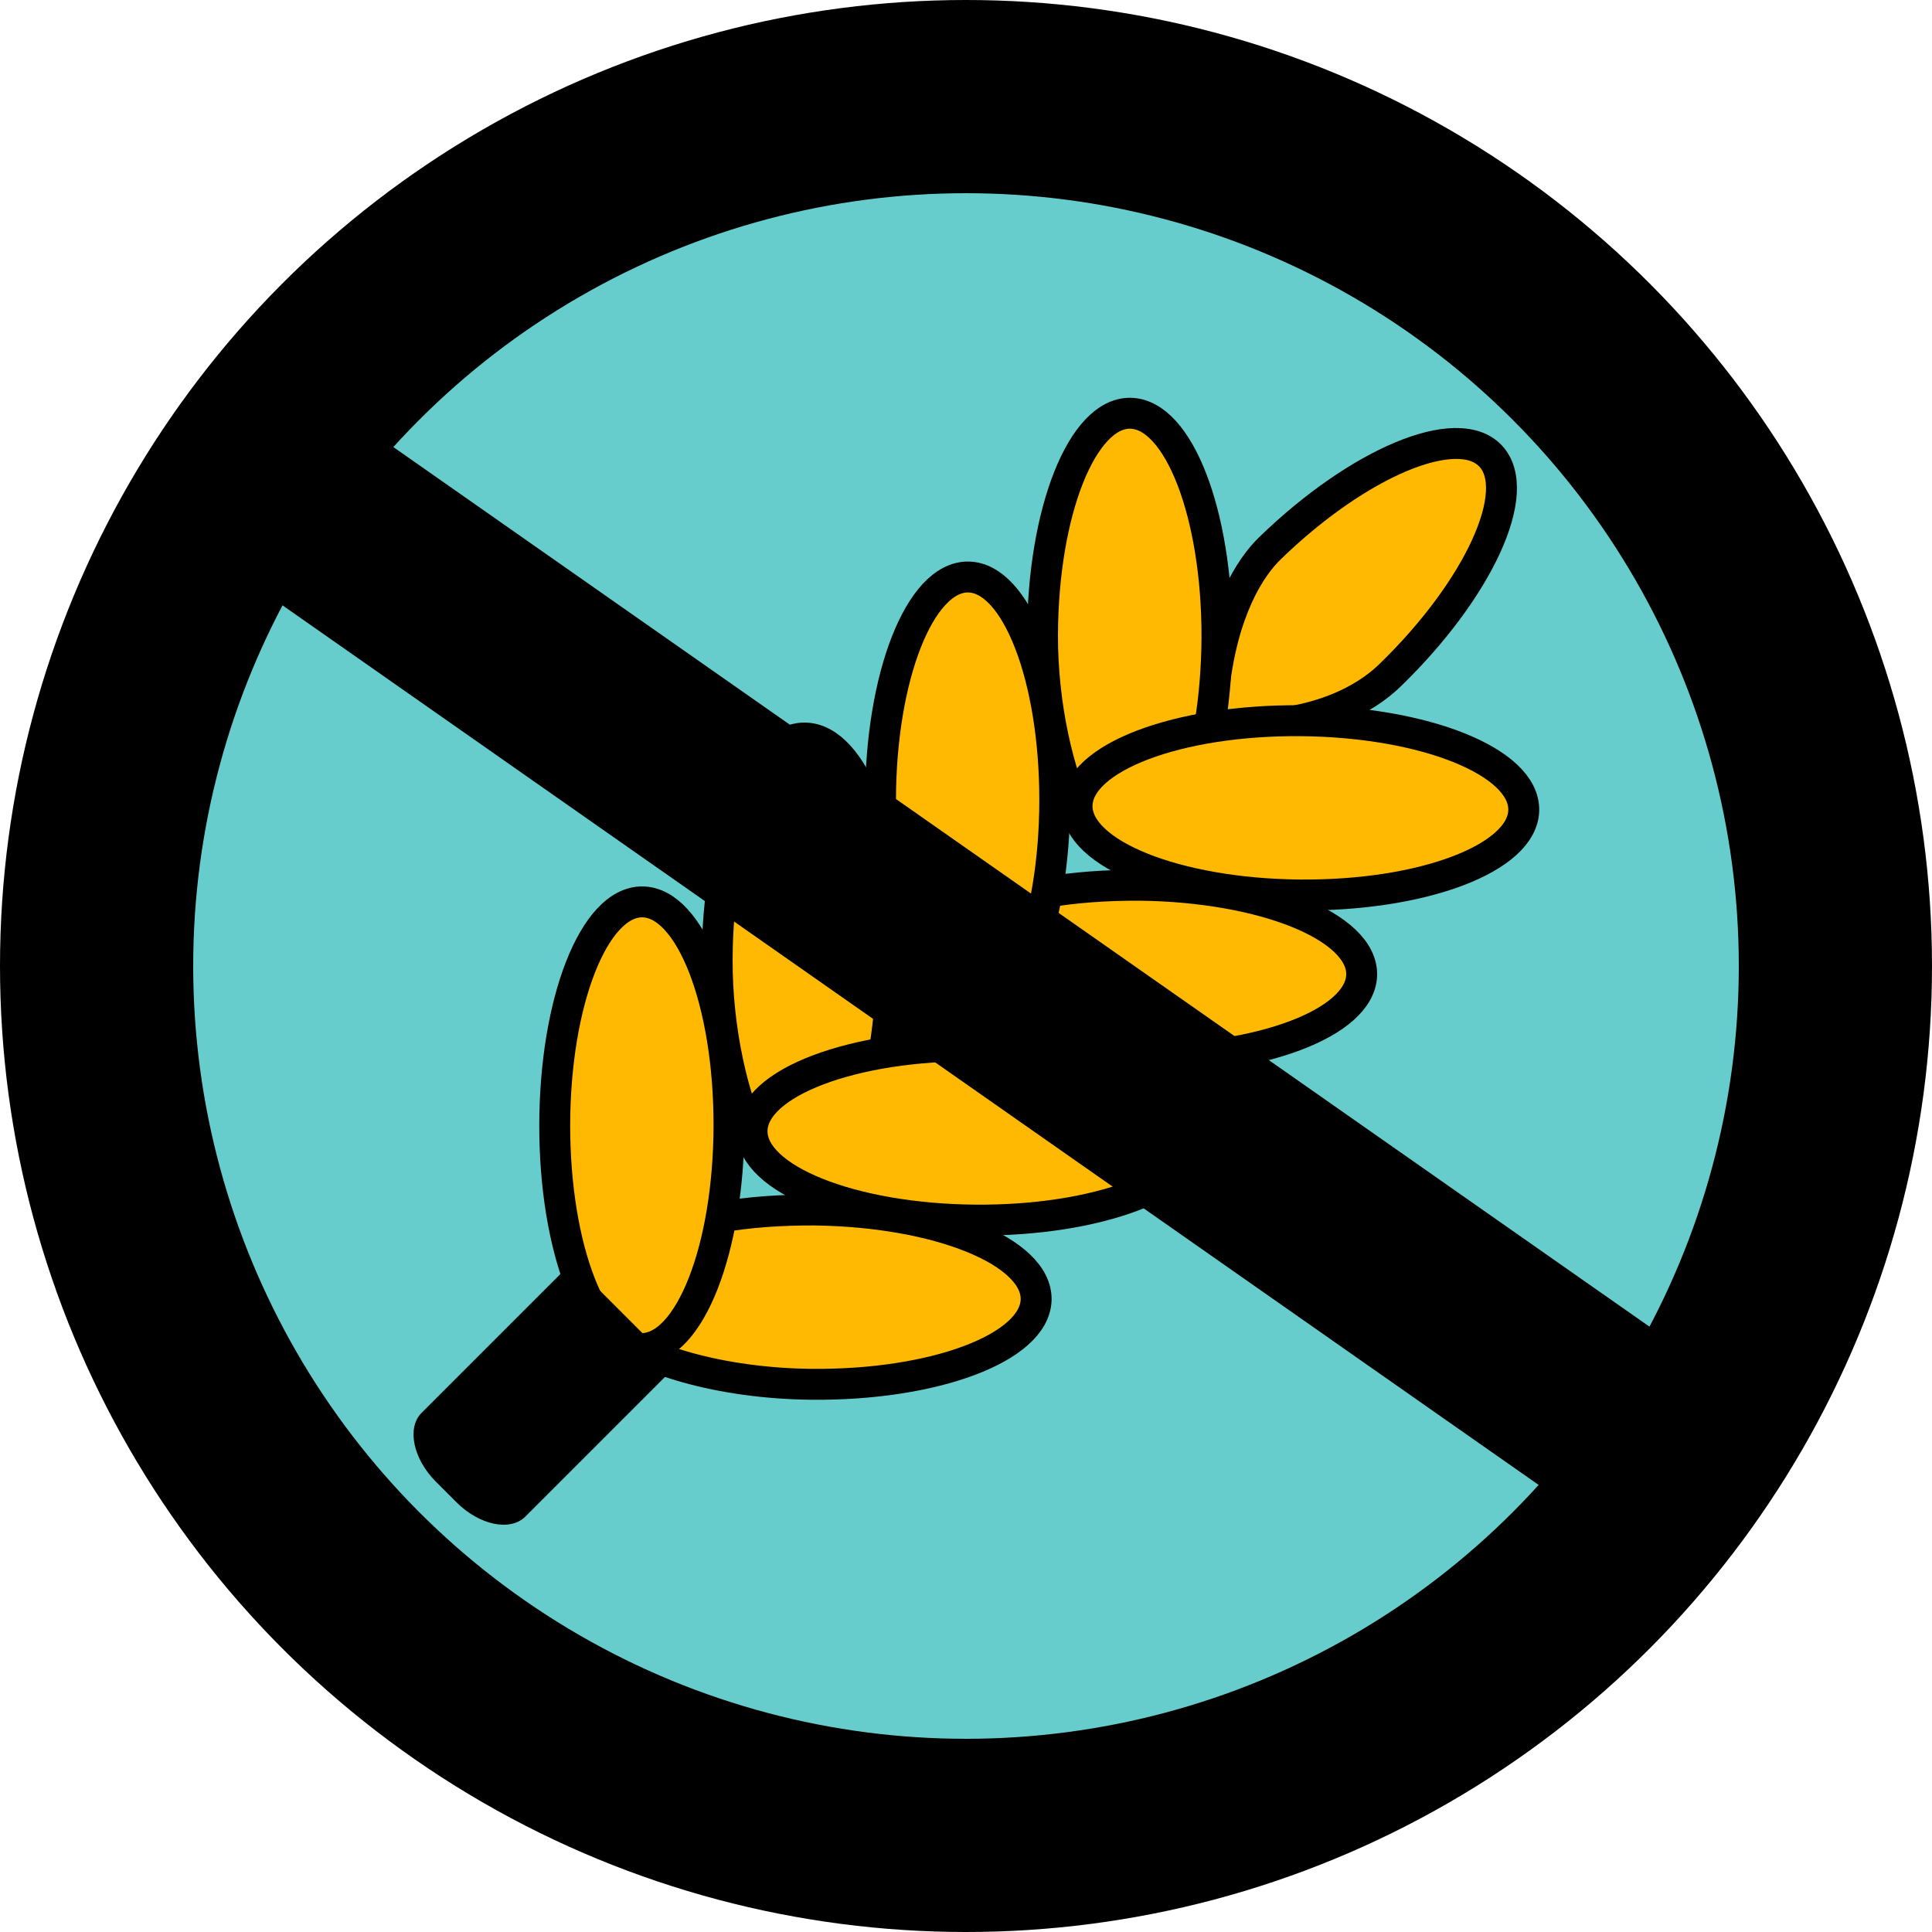 <?xml version="1.0" encoding="utf-8"?>
<!-- Generator: Adobe Illustrator 22.1.0, SVG Export Plug-In . SVG Version: 6.00 Build 0)  -->
<svg version="1.1" id="glutenfree" xmlns="http://www.w3.org/2000/svg" xmlns:xlink="http://www.w3.org/1999/xlink" x="0px" y="0px"
	 viewBox="0 0 1000 1000" style="enable-background:new 0 0 1000 1000;" xml:space="preserve">
<style type="text/css">
	.st0{fill:#66CCCC;}
	.st1{fill:#FFB903;stroke:#000000;stroke-width:16;stroke-miterlimit:10;}
</style>
<circle id="back" cx="500" cy="500" r="500"/>
<circle id="color" class="st0" cx="500" cy="500" r="400"/>
<g id="grain">
	<path class="st1" d="M628.1,358.7c4.3-42.9,19.3-65.4,29.3-75c45.7-44.3,96.9-65.9,114.1-47.7c17.2,18.2-6.1,68.9-51.8,113.3
		c-8.3,8.1-29.8,25.2-74.3,26.5"/>
	<path class="st1" d="M558.5,422.5c-10.5-21.3-19-56.9-18.9-93.8c0.2-63.9,20.6-115.2,45.5-114.8c25,0.4,45,52.3,44.8,116.2
		c-0.1,15.5-1.3,30.4-3.5,43.9"/>
	
		<ellipse transform="matrix(9.121996e-03 -1 1 9.121996e-03 248.751 1087.428)" class="st1" cx="673.1" cy="418.2" rx="45.1" ry="115.6"/>
	<path class="st1" d="M541.2,461.9c14.9-2.6,31.5-3.8,49-3.7c63.9,0.8,115.1,21.5,114.6,46.4c-0.6,24.9-52.8,44.5-116.6,43.8
		c-46.7-0.5-88.2-12.9-106.1-28.6"/>
	
		<ellipse transform="matrix(1.272804e-03 -1 1 1.272804e-03 85.909 914.63)" class="st1" cx="500.9" cy="414.3" rx="115.6" ry="45.1"/>
	<path class="st1" d="M390.1,590.6c-10.5-21.3-19-56.9-18.9-93.8c0.2-63.9,20.6-115.2,45.5-114.8c25,0.4,45,52.3,44.8,116.2
		c-0.1,15.5-1.3,30.4-3.5,43.9"/>
	
		<ellipse transform="matrix(9.121996e-03 -1 1 9.121996e-03 -86.138 1085.966)" class="st1" cx="504.9" cy="586.4" rx="45.1" ry="115.6"/>
	<path class="st1" d="M372.7,630c14.9-2.6,31.5-3.8,49-3.7c63.9,0.8,115.1,21.5,114.6,46.4c-0.6,24.9-52.8,44.5-116.6,43.8
		c-46.7-0.5-88.2-12.9-106.1-28.6"/>
	
		<ellipse transform="matrix(1.272804e-03 -1 1 1.272804e-03 -250.595 913.974)" class="st1" cx="332.3" cy="582.4" rx="115.6" ry="45.1"/>
</g>
<path id="stick" d="M236.3,777.6l-10.7-10.7c-11.8-11.8-15.1-27.9-7.4-35.6l77.8-77.8l53.7,53.7L271.9,785
	C264.1,792.8,248.1,789.4,236.3,777.6z"/>
<g id="cross">
	<polygon points="123.2,175.1 65.8,257 876.8,824.9 934.2,743 	"/>
</g>
</svg>

